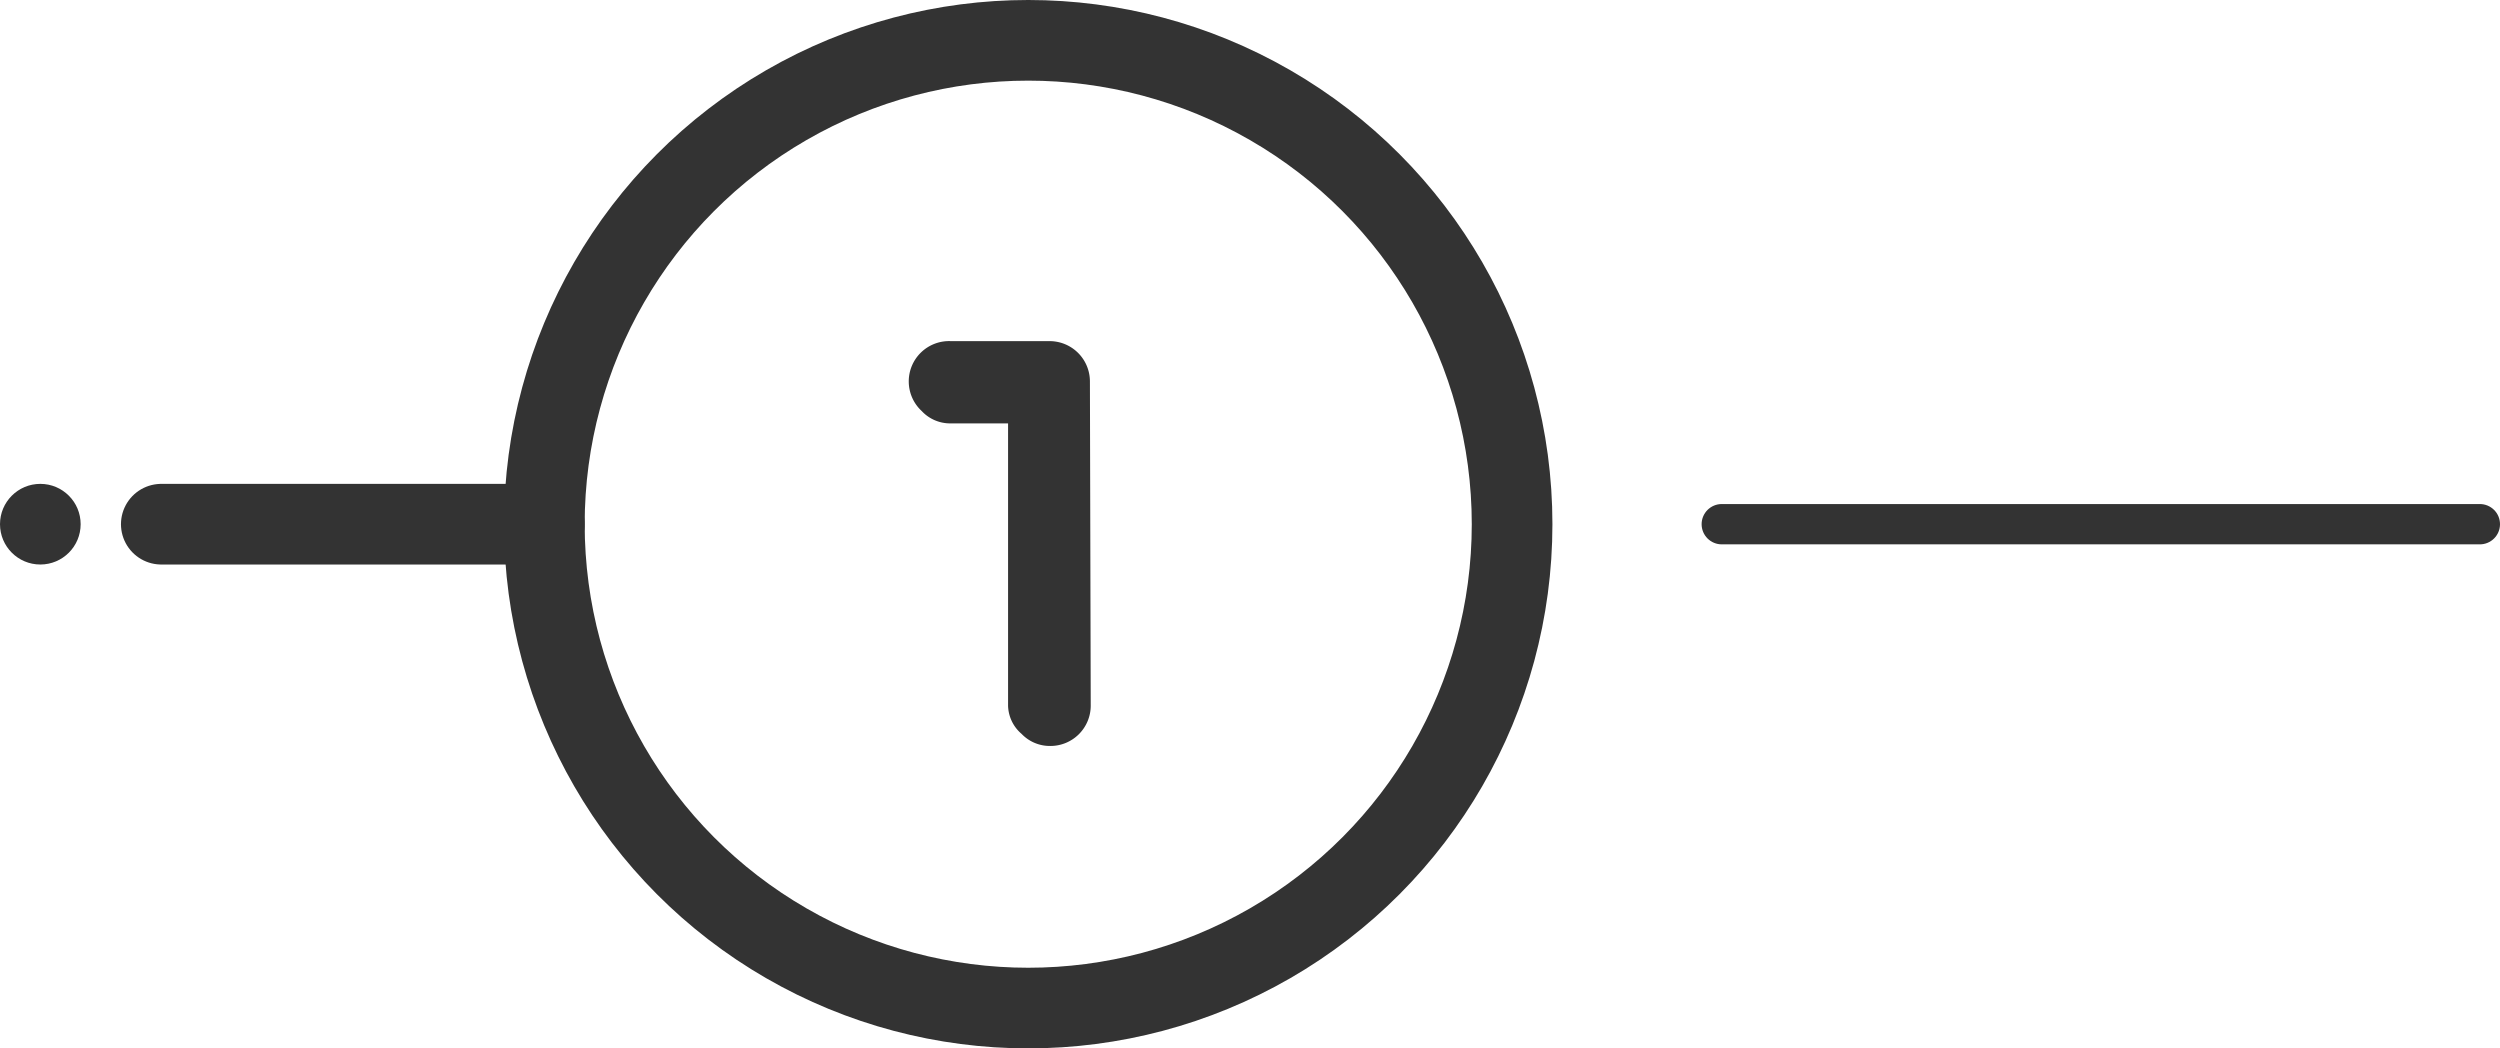 <svg xmlns="http://www.w3.org/2000/svg" viewBox="0 0 124 52"><defs><style>.cls-1{fill:#333;}.cls-2,.cls-3{fill:none;stroke:#333;stroke-linecap:round;stroke-miterlimit:10;}.cls-2{stroke-width:2px;}.cls-3{stroke-width:4px;}</style></defs><title>Forms - Number Range</title><g id="Layer_2" data-name="Layer 2"><g id="Forms_-_Number_Range" data-name="Forms - Number Range"><g id="Forms_-_Number_Range-2" data-name="Forms - Number Range"><path class="cls-1" d="M54.1,35a2,2,0,0,1-2,2,1.94,1.94,0,0,1-1.43-.6A1.9,1.9,0,0,1,50,35V21H47.16a1.92,1.92,0,0,1-1.44-.61,2,2,0,0,1,1.44-3.47h4.9a2,2,0,0,1,2,2Z"/><line class="cls-2" x1="85.4" y1="26" x2="123" y2="26"/><line class="cls-3" x1="8" y1="26" x2="27" y2="26"/><circle class="cls-3" cx="51" cy="26" r="24"/><circle class="cls-1" cx="2" cy="26" r="2"/></g></g></g></svg>